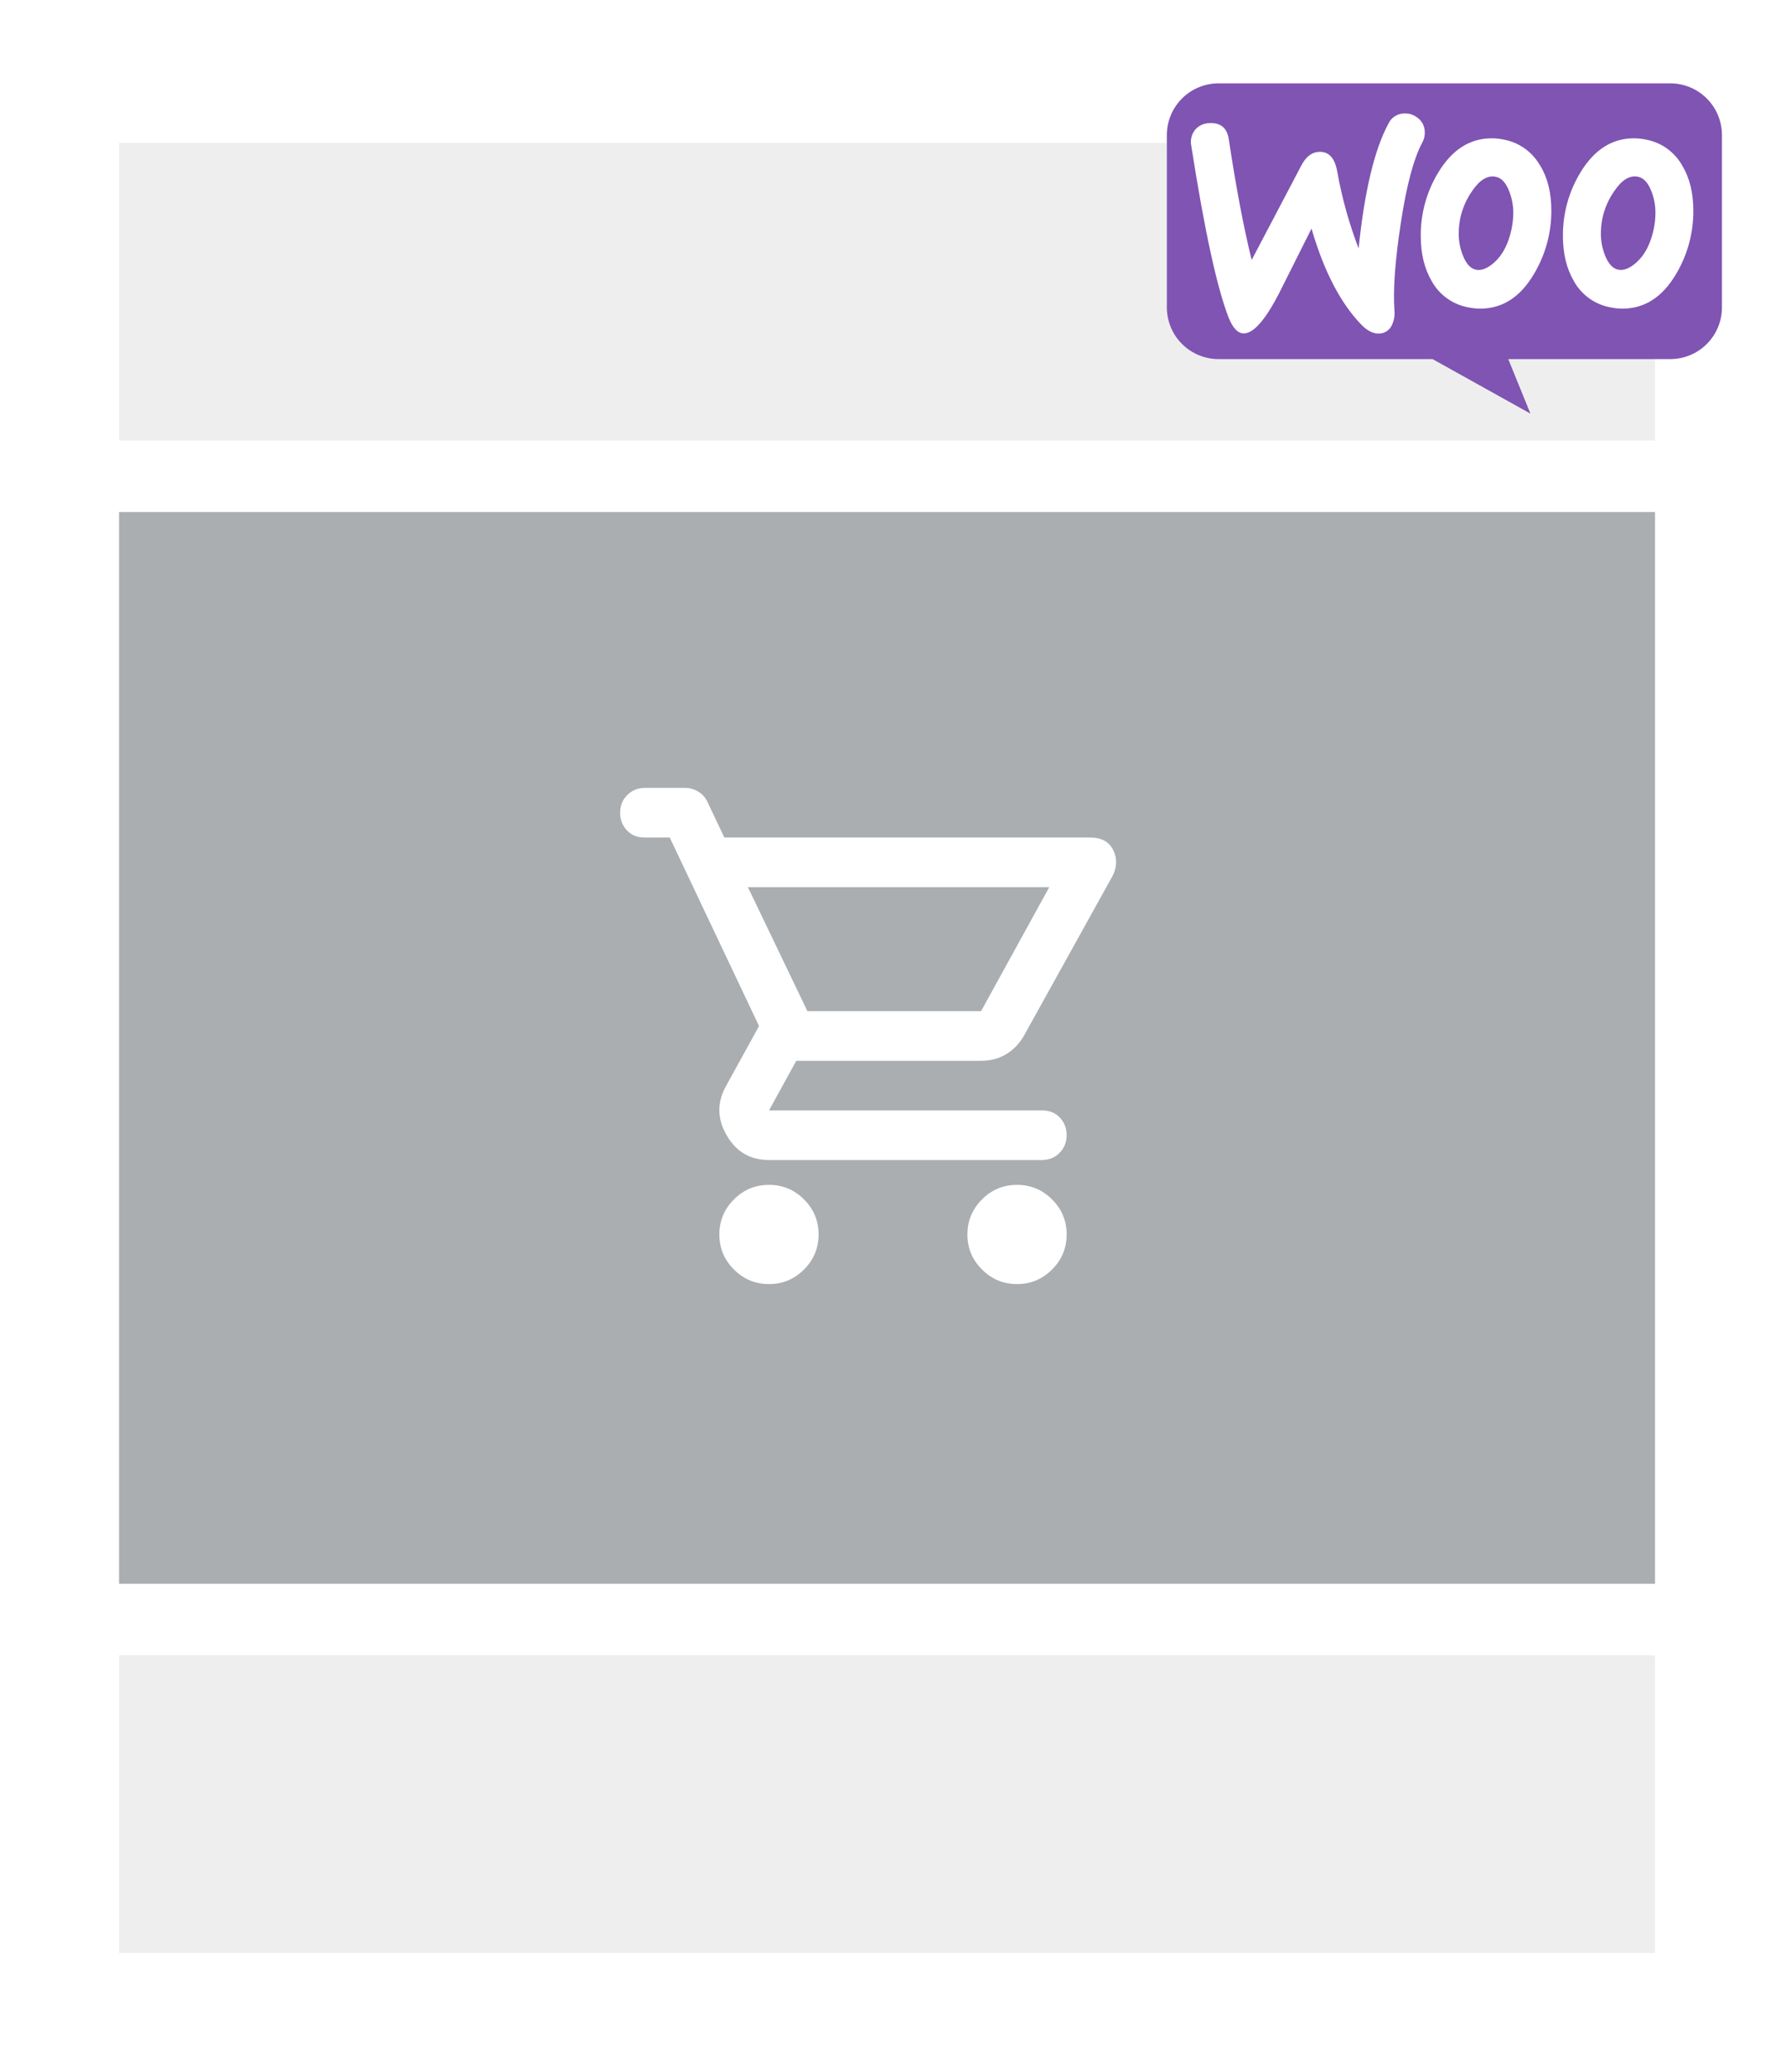 <svg width="150" height="174" viewBox="0 0 150 174" fill="none" xmlns="http://www.w3.org/2000/svg">
<rect width="150" height="174" fill="white"/>
<rect x="10" y="43" width="129" height="90" fill="#AAAEB1"/>
<rect x="10" y="12" width="129" height="25" fill="#AAAEB1" fill-opacity="0.2"/>
<rect x="10" y="139" width="129" height="25" fill="#AAAEB1" fill-opacity="0.2"/>
<path fill-rule="evenodd" clip-rule="evenodd" d="M102.341 7H140.279C140.849 7 141.414 7.112 141.941 7.331C142.468 7.549 142.946 7.869 143.349 8.272C143.753 8.675 144.072 9.154 144.29 9.681C144.508 10.208 144.62 10.773 144.62 11.343V25.817C144.62 26.387 144.508 26.951 144.29 27.478C144.072 28.004 143.752 28.483 143.349 28.886C142.946 29.289 142.467 29.608 141.94 29.826C141.414 30.044 140.849 30.156 140.279 30.156H126.673L128.535 34.734L120.316 30.156H102.335C101.185 30.154 100.083 29.697 99.27 28.883C98.457 28.07 98.001 26.967 98 25.817V11.343C98 10.191 98.457 9.087 99.271 8.273C100.085 7.458 101.189 7 102.341 7Z" fill="#7F54B3"/>
<path d="M100.347 10.932C100.49 10.752 100.672 10.607 100.878 10.505C101.084 10.403 101.31 10.348 101.539 10.343C102.507 10.276 103.062 10.732 103.205 11.711C103.802 15.685 104.441 19.059 105.123 21.832L109.298 13.891C109.676 13.174 110.154 12.795 110.731 12.754C111.568 12.695 112.091 13.228 112.3 14.352C112.693 16.575 113.297 18.755 114.104 20.863C114.605 16.027 115.442 12.53 116.615 10.374C116.728 10.132 116.905 9.926 117.127 9.777C117.349 9.628 117.607 9.543 117.874 9.53C118.308 9.494 118.739 9.629 119.076 9.906C119.247 10.036 119.388 10.202 119.489 10.392C119.589 10.582 119.647 10.792 119.657 11.007C119.688 11.324 119.624 11.643 119.474 11.924C118.73 13.304 118.118 15.598 117.639 18.806C117.166 21.903 116.991 24.326 117.114 26.074C117.158 26.502 117.081 26.934 116.892 27.321C116.801 27.517 116.658 27.684 116.48 27.805C116.301 27.926 116.093 27.997 115.878 28.009C115.375 28.046 114.874 27.809 114.37 27.303C112.598 25.487 111.192 22.784 110.15 19.195C108.927 21.642 108.009 23.471 107.398 24.685C106.278 26.838 105.319 27.942 104.521 27.997C104.002 28.033 103.561 27.598 103.196 26.69C102.218 24.199 101.168 19.378 100.048 12.229C100.003 12.004 100.007 11.772 100.059 11.548C100.11 11.325 100.208 11.115 100.347 10.932Z" fill="white"/>
<path d="M141.299 13.927C140.984 13.358 140.548 12.867 140.022 12.486C139.496 12.105 138.892 11.846 138.254 11.725C137.913 11.653 137.567 11.616 137.219 11.615C135.394 11.615 133.903 12.565 132.746 14.464C131.76 16.079 131.247 17.939 131.265 19.831C131.265 21.298 131.571 22.556 132.182 23.605C132.497 24.173 132.933 24.666 133.46 25.046C133.987 25.427 134.591 25.686 135.23 25.806C135.569 25.88 135.916 25.917 136.263 25.918C138.106 25.918 139.597 24.968 140.734 23.069C141.719 21.442 142.233 19.573 142.217 17.671C142.217 16.203 141.911 14.955 141.299 13.927ZM138.896 19.212C138.635 20.46 138.152 21.4 137.446 22.032C136.887 22.535 136.375 22.74 135.909 22.647C135.443 22.554 135.069 22.143 134.788 21.414C134.572 20.861 134.458 20.274 134.452 19.68C134.45 19.211 134.497 18.742 134.591 18.282C134.773 17.468 135.115 16.699 135.597 16.018C136.23 15.087 136.892 14.697 137.582 14.846C138.048 14.94 138.421 15.35 138.701 16.075C138.916 16.627 139.029 17.214 139.035 17.807C139.038 18.279 138.991 18.75 138.896 19.212Z" fill="white"/>
<path d="M129.359 13.927C129.044 13.358 128.608 12.867 128.081 12.486C127.555 12.105 126.951 11.846 126.313 11.725C125.973 11.653 125.626 11.616 125.278 11.615C123.452 11.615 121.962 12.565 120.807 14.464C119.82 16.079 119.307 17.938 119.325 19.831C119.325 21.298 119.63 22.556 120.242 23.605C120.556 24.174 120.992 24.666 121.519 25.047C122.046 25.428 122.651 25.687 123.289 25.806C123.629 25.88 123.975 25.917 124.322 25.918C126.167 25.918 127.658 24.968 128.795 23.069C129.784 21.443 130.302 19.574 130.291 17.671C130.291 16.203 129.985 14.955 129.373 13.927H129.359ZM126.955 19.212C126.695 20.462 126.21 21.404 125.502 22.036C124.942 22.539 124.429 22.744 123.965 22.651C123.5 22.558 123.127 22.145 122.847 21.414C122.632 20.861 122.518 20.274 122.512 19.68C122.51 19.211 122.557 18.742 122.651 18.282C122.834 17.469 123.176 16.699 123.656 16.018C124.288 15.09 124.949 14.7 125.642 14.849C126.108 14.944 126.48 15.353 126.759 16.079C126.974 16.631 127.088 17.218 127.095 17.811C127.097 18.28 127.05 18.749 126.955 19.209V19.212Z" fill="white"/>
<path d="M64.584 107.833C63.438 107.833 62.456 107.425 61.64 106.608C60.823 105.792 60.415 104.811 60.417 103.667C60.417 102.521 60.825 101.539 61.642 100.723C62.459 99.906 63.439 99.499 64.584 99.5C65.729 99.5 66.711 99.908 67.527 100.725C68.344 101.542 68.752 102.522 68.75 103.667C68.75 104.812 68.342 105.794 67.525 106.61C66.709 107.427 65.728 107.835 64.584 107.833ZM85.417 107.833C84.271 107.833 83.29 107.425 82.473 106.608C81.656 105.792 81.249 104.811 81.25 103.667C81.25 102.521 81.659 101.539 82.475 100.723C83.292 99.906 84.272 99.499 85.417 99.5C86.563 99.5 87.544 99.908 88.361 100.725C89.177 101.542 89.585 102.522 89.584 103.667C89.584 104.812 89.175 105.794 88.359 106.61C87.542 107.427 86.561 107.835 85.417 107.833ZM62.813 74.5L67.813 84.916H82.396L88.125 74.5H62.813ZM64.584 97.416C63.021 97.416 61.84 96.73 61.042 95.358C60.243 93.986 60.209 92.624 60.938 91.271L63.75 86.166L56.25 70.333H54.115C53.525 70.333 53.038 70.133 52.656 69.733C52.275 69.333 52.084 68.839 52.084 68.25C52.084 67.66 52.283 67.164 52.684 66.764C53.084 66.364 53.578 66.165 54.167 66.166H57.552C57.934 66.166 58.299 66.271 58.646 66.479C58.993 66.687 59.254 66.983 59.427 67.364L60.834 70.333H91.563C92.5 70.333 93.142 70.68 93.49 71.375C93.837 72.069 93.82 72.799 93.438 73.562L86.042 86.896C85.66 87.59 85.156 88.128 84.531 88.51C83.906 88.892 83.195 89.083 82.396 89.083H66.875L64.584 93.25H87.552C88.142 93.25 88.629 93.45 89.011 93.85C89.392 94.25 89.584 94.744 89.584 95.333C89.584 95.924 89.383 96.419 88.984 96.819C88.584 97.219 88.089 97.418 87.5 97.416H64.584Z" fill="white"/>
</svg>